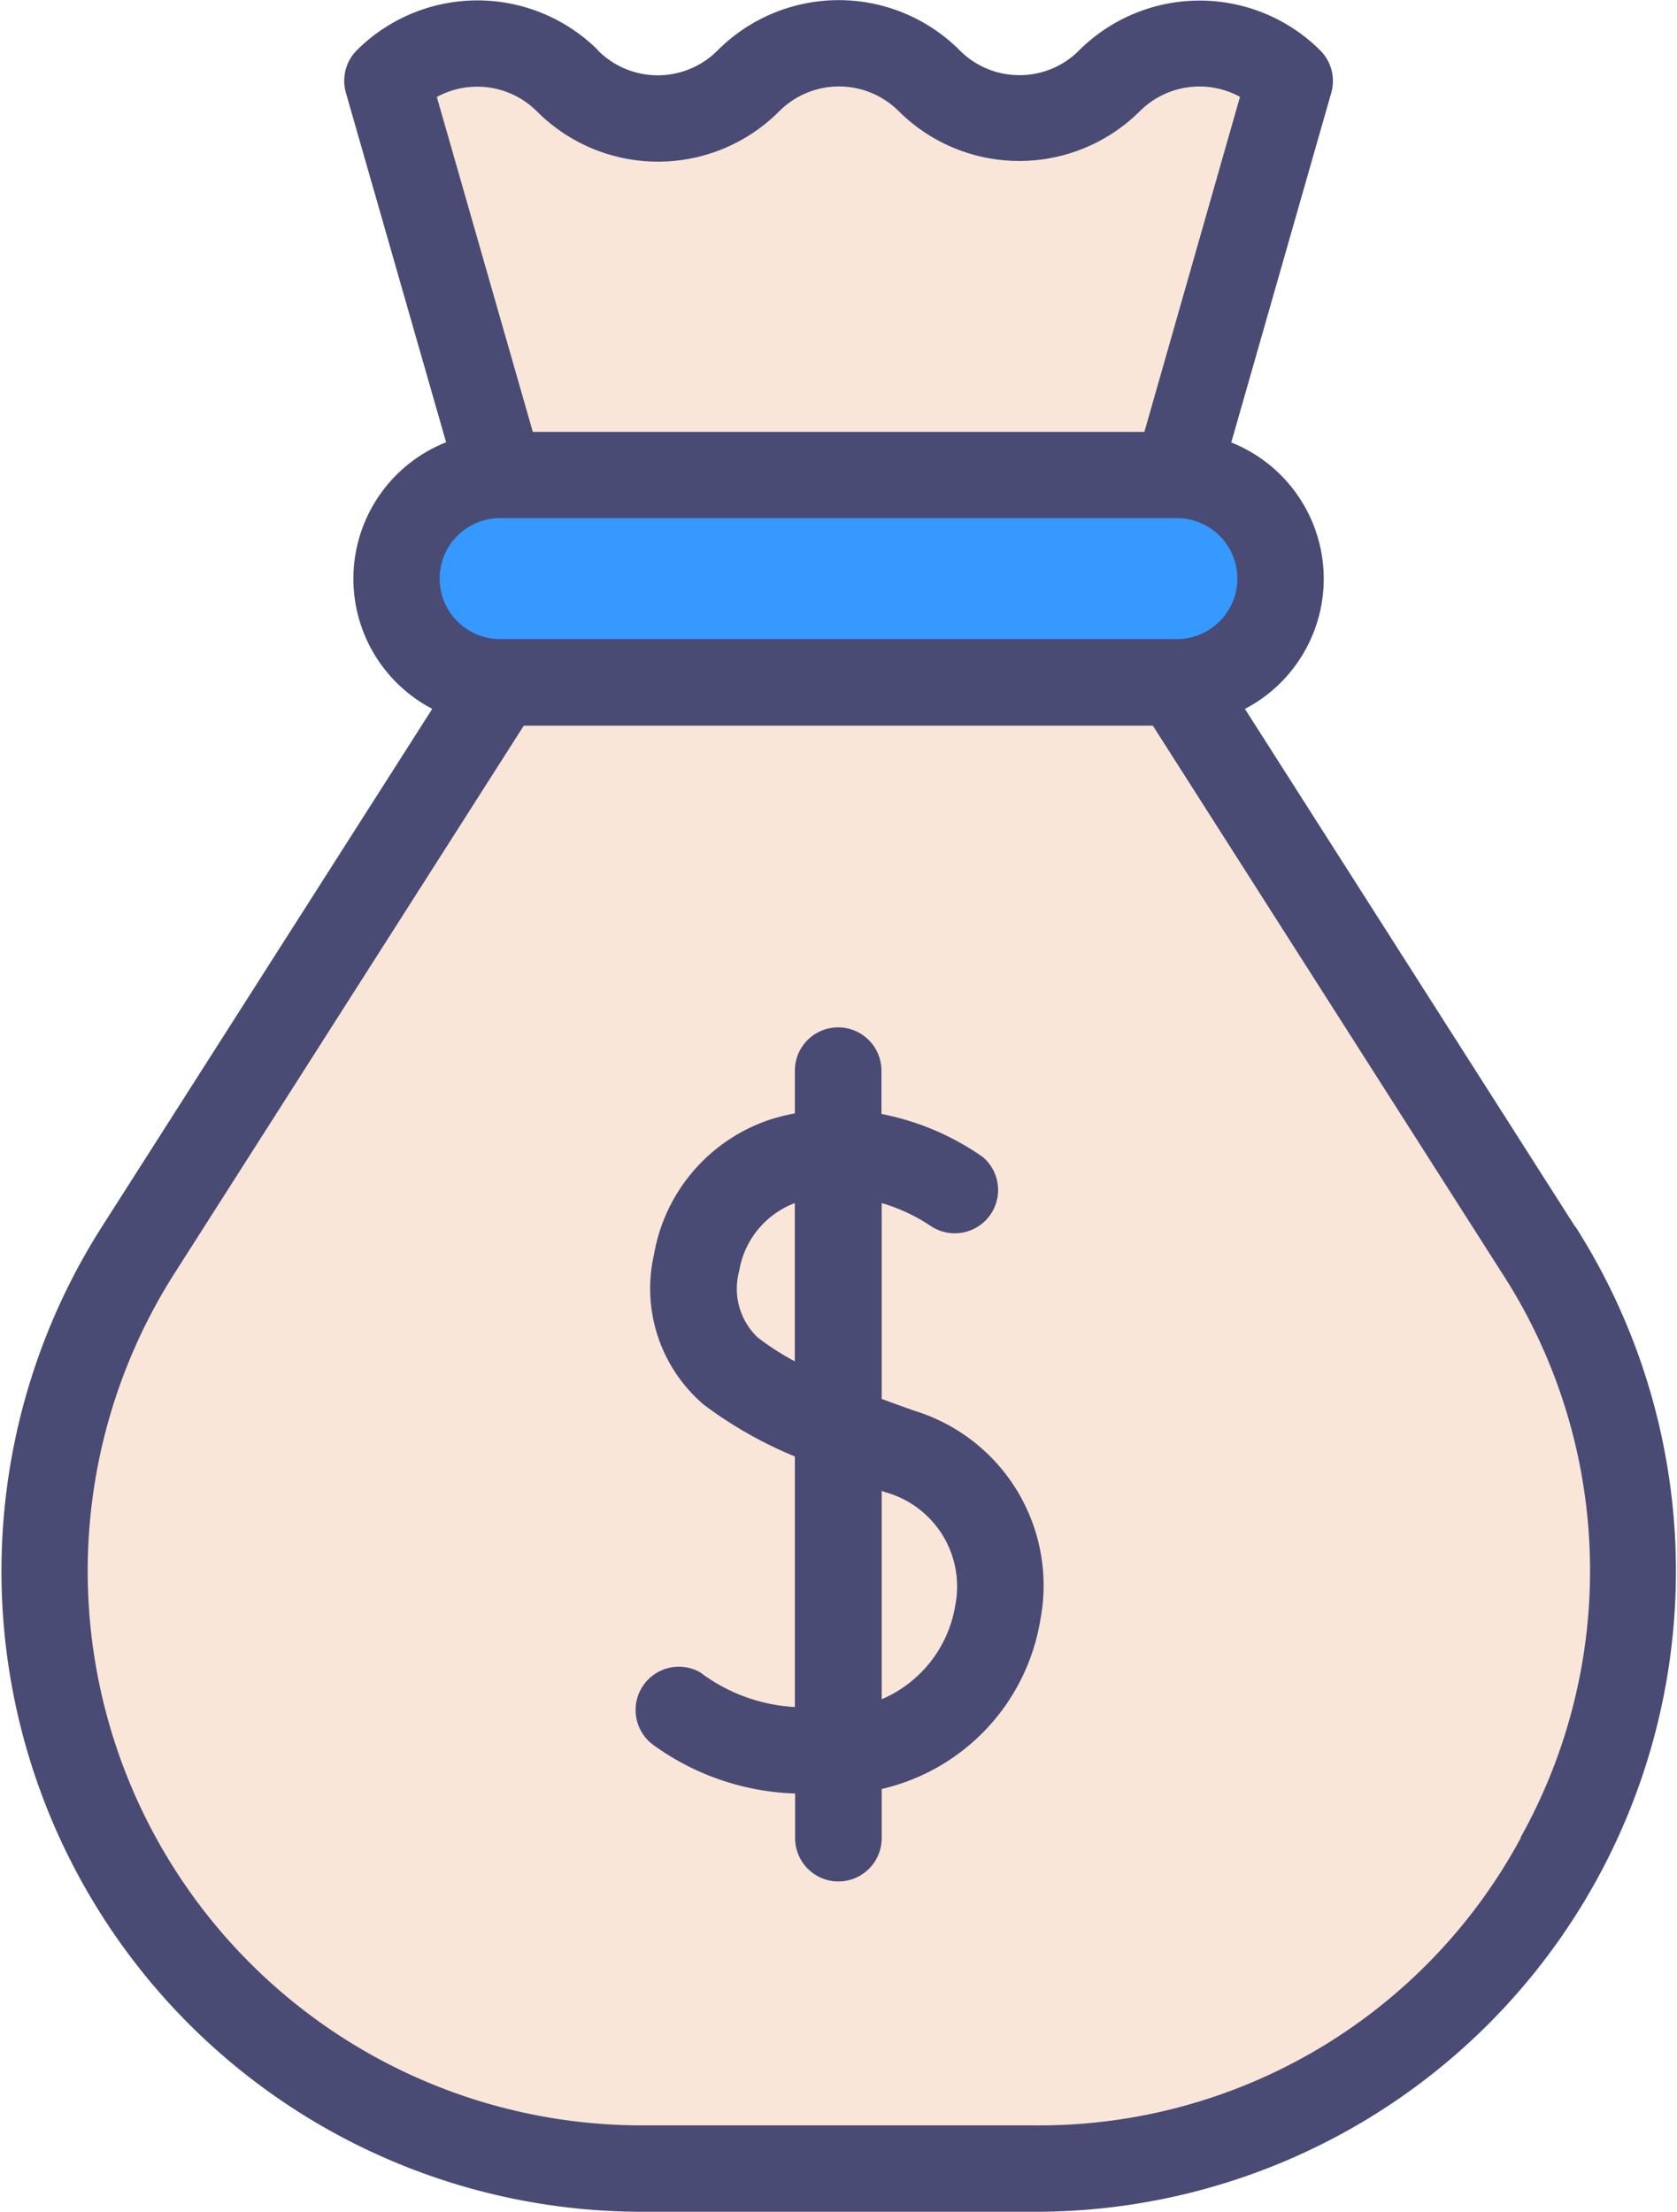 <svg xmlns="http://www.w3.org/2000/svg" width="27.119" height="35.76" viewBox="0 0 27.119 35.76">
  <g id="pro-cost-icon" transform="translate(-61.857 0.001)">
    <path id="XMLID_1492_" d="M166.27,113.322H155.327a1.676,1.676,0,1,1,0-3.353H166.27a1.676,1.676,0,0,1,0,3.353Z" transform="translate(-85.383 -102.288)" fill="#3699ff"/>
    <path id="XMLID_1491_" d="M87.983,182H81.625a9.66,9.66,0,0,1-8.144-14.855l5.851-9.173H90.275l5.851,9.173A9.66,9.66,0,0,1,87.983,182Z" transform="translate(-9.388 -146.936)" fill="#f9e6d9"/>
    <path id="XMLID_1489_" d="M151.509,10.578a2.061,2.061,0,0,1,2.915,0l.005.005a2.061,2.061,0,0,0,2.91.005l.021-.02a2.061,2.061,0,0,1,2.91.005l.005.005a2.061,2.061,0,0,0,2.915,0,2.061,2.061,0,0,1,2.915,0l-1.824,6.376H153.337Z" transform="translate(-83.39 -9.273)" fill="#f9e6d9"/>
    <g id="XMLID_1153_" transform="translate(61.857 -0.001)">
      <path id="XMLID_1329_" d="M87.328,19.831l-5.339-8.37a2.373,2.373,0,0,0-.221-4.308L83.385,1.5a.7.7,0,0,0-.178-.686,2.763,2.763,0,0,0-3.9,0,1.354,1.354,0,0,1-.964.4,1.355,1.355,0,0,1-.965-.4l0,0A2.765,2.765,0,0,0,73.476.8l-.02.02a1.365,1.365,0,0,1-1.924,0L71.528.811a2.763,2.763,0,0,0-3.9,0,.7.7,0,0,0-.178.686l1.621,5.653a2.373,2.373,0,0,0-.224,4.31l-5.34,8.37A10.358,10.358,0,0,0,72.237,35.76H78.6a10.358,10.358,0,0,0,8.733-15.929ZM70.54,1.8l.005.005a2.765,2.765,0,0,0,3.9.006l.02-.02a1.366,1.366,0,0,1,1.925.005l0,0a2.763,2.763,0,0,0,3.9,0,1.365,1.365,0,0,1,1.619-.231L80.363,6.982h-9.89L68.921,1.567A1.365,1.365,0,0,1,70.54,1.8ZM86.453,29.709A8.844,8.844,0,0,1,78.6,34.363H72.237a8.961,8.961,0,0,1-7.555-13.781l5.645-8.85h1.945a.7.7,0,1,0,0-1.4H69.945a.978.978,0,1,1,0-1.956H80.888a.978.978,0,1,1,0,1.956H71.559a.7.7,0,0,0,0,1.4H80.5l5.646,8.85a8.844,8.844,0,0,1,.3,9.127Z" transform="translate(-61.857 0.001)" fill="#494b74"/>
      <path id="XMLID_1341_" d="M213.126,244.159c-.175-.062-.354-.126-.533-.193V240.8a2.87,2.87,0,0,1,.8.375.7.7,0,0,0,.84-1.116,4.266,4.266,0,0,0-1.644-.7v-.7a.7.7,0,1,0-1.4,0v.69a3.606,3.606,0,0,0-.36.088,2.8,2.8,0,0,0-1.918,2.194,2.467,2.467,0,0,0,.808,2.431,6.724,6.724,0,0,0,1.47.835v4.051a2.792,2.792,0,0,1-1.531-.561.7.7,0,0,0-.765,1.169,4.123,4.123,0,0,0,2.3.79v.722a.7.7,0,1,0,1.4,0v-.795a3.367,3.367,0,0,0,2.567-2.743A2.955,2.955,0,0,0,213.126,244.159Zm-2.538-1.186a1.089,1.089,0,0,1-.3-1.073,1.422,1.422,0,0,1,.9-1.1v2.558A4.179,4.179,0,0,1,210.589,242.973Zm3.194,4.336a2,2,0,0,1-1.189,1.513v-3.369l.067.024A1.581,1.581,0,0,1,213.782,247.308Z" transform="translate(-198.335 -221.348)" fill="#494b74"/>
    </g>
  </g>
</svg>

